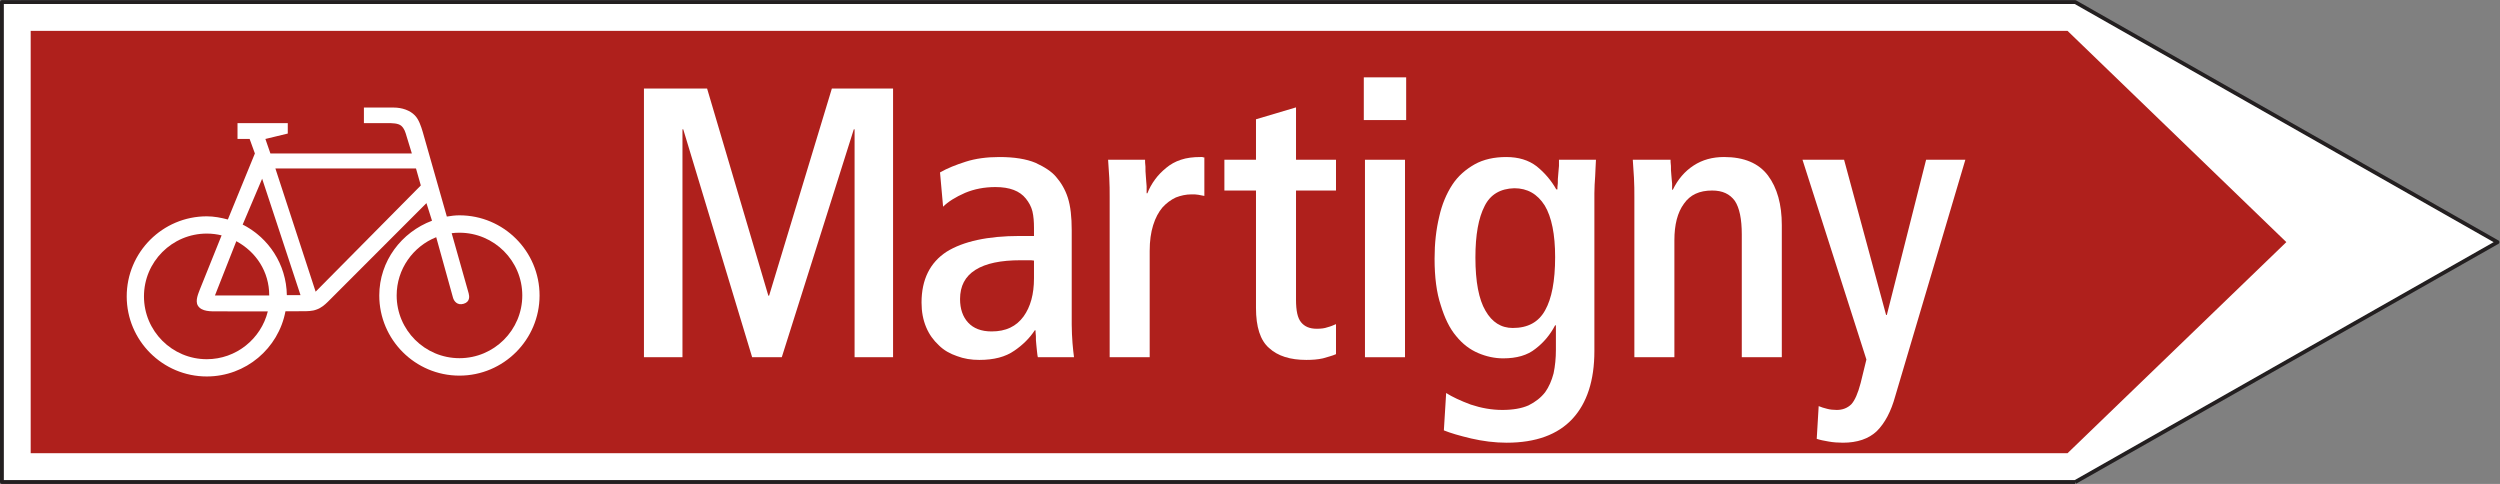 <?xml version="1.0" encoding="UTF-8" standalone="no"?>
<svg
   xmlns:dc="http://purl.org/dc/elements/1.1/"
   xmlns:cc="http://creativecommons.org/ns#"
   xmlns:rdf="http://www.w3.org/1999/02/22-rdf-syntax-ns#"
   xmlns:svg="http://www.w3.org/2000/svg"
   xmlns="http://www.w3.org/2000/svg"
   viewBox="0 0 246.04 47.627"
   height="47.627"
   width="246.04"
   xml:space="preserve"
   id="svg2"
   version="1.1"><rect x="0" y="0" width="246.04" height="47.627" fill="#808080" stroke="none"/><defs
     id="defs6" /><g
     transform="matrix(1.333,0,0,-1.333,0,47.627)"
     id="g10"><g
       transform="scale(0.1)"
       id="g12"><path
         id="path14"
         style="fill:#ffffff;fill-opacity:1;fill-rule:nonzero;stroke:none"
         d="m 1532.13,1.418 311.8,177.09 -311.8,177.258 H 1.418 V 1.418 H 1532.13 v 0" /><path
         id="path16"
         style="fill:none;stroke:#231f20;stroke-width:2.835;stroke-linecap:butt;stroke-linejoin:round;stroke-miterlimit:4;stroke-dasharray:none;stroke-opacity:1"
         d="m 1532.13,1.418 311.8,177.09 -311.8,177.258 H 1.418 V 1.418 H 1532.13 v 0" /><path
         id="path18"
         style="fill:#af201c;fill-opacity:1;fill-rule:nonzero;stroke:none"
         d="M 1526.48,22.695 1688.01,178.539 1526.48,334.492 H 22.656 V 22.695 H 1526.48" /><path
         id="path20"
         style="fill:#ffffff;fill-opacity:1;fill-rule:nonzero;stroke:none"
         d="m 168.23,195.238 c -4.96,1.313 -10.203,2.34 -15.562,2.34 -32.609,0 -59.113,-26.508 -59.113,-59.117 0,-32.602 26.504,-59.117 59.113,-59.117 28.844,0 52.957,20.754 58.09,48.117 v 0 l 12.883,0.059 v 0 c 3.136,0 7.011,0 10.089,1.253 3.25,1.079 6.043,3.418 8.438,5.813 v 0 l 72.68,72.738 4.109,-12.992 v 0 c -22.461,-8.437 -38.937,-29.762 -38.937,-55.187 0,-32.602 26.507,-59.176 59.175,-59.176 32.66,0 59.168,26.574 59.168,59.176 0,32.668 -26.508,59.175 -59.168,59.175 -3.254,0 -6.156,-0.398 -9.293,-0.914 v 0 l -17.789,62.481 v 0 c -1.254,4.218 -2.902,9.293 -5.867,12.258 -3.422,3.535 -9.121,5.753 -15.793,5.753 v 0 h -21.777 v -11.511 h 17.441 v 0 c 3.426,0 7.754,0 10.094,-1.938 2.336,-2.058 3.078,-4.679 3.988,-7.812 v 0 l 3.879,-12.657 H 199.645 l -3.707,10.715 16.527,3.993 v 7.699 h -37.11 v -11.692 h 8.95 l 3.879,-10.715 -19.954,-48.742 v 0" /><path
         id="path22"
         style="fill:#ffffff;fill-opacity:1;fill-rule:nonzero;stroke:none"
         d="m 475.43,93.547 h 28.437 V 261.805 h 0.574 L 555.313,93.547 h 21.882 l 53.176,168.258 h 0.574 V 93.547 h 28.407 V 291.938 h -45.18 L 567.84,139.012 h -0.574 L 522.047,291.938 H 475.43 v -198.391 0" /><path
         id="path24"
         style="fill:#ffffff;fill-opacity:1;fill-rule:nonzero;stroke:none"
         d="m 766.234,93.547 h 26.715 v 0 c -0.289,2.555 -0.828,6.226 -1.117,10.504 -0.289,4.25 -0.578,8.793 -0.578,13.644 v 0 69.629 0 c 0,9.684 -0.863,17.641 -2.84,23.903 -1.984,6.23 -5.113,11.375 -8.824,15.625 -3.129,3.711 -8.242,7.093 -15.047,10.222 -6.836,2.848 -15.66,4.281 -26.75,4.281 -9.355,0 -17.602,-1.144 -24.73,-3.417 -7.09,-2.262 -13.645,-4.825 -19.043,-7.954 v 0 l 2.269,-25.308 v 0 c 3.707,3.707 9.106,7.09 16.234,10.222 6.805,2.844 14.188,4.286 22.43,4.286 10.547,0 17.93,-2.844 22.465,-8.536 2.266,-2.839 3.992,-5.972 4.824,-9.394 0.863,-3.672 1.153,-7.664 1.153,-12.203 v 0 -5.977 h -10.512 v 0 c -23.621,0 -41.797,-3.996 -54.039,-11.664 -12.203,-7.953 -18.469,-20.449 -18.469,-37.508 0,-6.843 1.152,-12.816 3.418,-18.218 2.27,-5.403 5.402,-9.649 9.398,-13.36 3.672,-3.672 8.243,-6.222 13.356,-7.949 5.113,-1.945 10.512,-2.812 16.492,-2.812 10.793,0 19.328,2.238 25.844,6.805 6.262,4.25 11.375,9.356 15.086,15.051 v 0 h 0.574 v 0 c 0,-0.828 0,-2.266 0.254,-4.246 0,-1.984 0,-3.996 0.285,-5.981 0.289,-1.98 0.289,-3.992 0.578,-5.691 0.285,-1.973 0.285,-3.125 0.574,-3.953 v 0" /><path
         id="path26"
         style="fill:#ffffff;fill-opacity:1;fill-rule:nonzero;stroke:none"
         d="m 819.262,93.547 h 29.554 v 78.441 c 0,7.375 0.868,13.641 2.563,19.043 1.687,5.399 3.992,9.688 6.84,13.071 2.84,3.128 6.222,5.683 9.929,7.41 3.711,1.41 7.383,2.273 11.665,2.273 1.695,0 3.425,0 4.824,-0.289 1.41,-0.289 3.136,-0.574 4.539,-0.863 v 0 28.437 0 c -0.539,0 -1.113,0 -1.403,0.285 -0.289,0 -0.863,0 -1.441,0 -5.398,0 -10.223,-0.574 -14.473,-2.011 -4.285,-1.406 -7.703,-3.383 -10.8,-5.942 -3.129,-2.554 -5.977,-5.398 -8.243,-8.527 -2.304,-3.137 -4.285,-6.555 -5.687,-10.266 v 0 h -0.578 v 0 c 0,1.153 0,2.848 0,5.153 -0.285,2.265 -0.285,4.824 -0.574,7.375 -0.289,2.558 -0.289,4.828 -0.289,7.097 -0.29,2.266 -0.29,3.993 -0.29,5.11 v 0 h -27.289 v 0 c 0.289,-4.246 0.579,-8.781 0.864,-13.36 0.289,-4.82 0.289,-9.644 0.289,-14.472 v 0 -117.965 0" /><path
         id="path28"
         style="fill:#ffffff;fill-opacity:1;fill-rule:nonzero;stroke:none"
         d="m 986.371,95.809 v 22.179 c -1.973,-0.871 -3.953,-1.726 -6.258,-2.304 -2.265,-0.832 -4.824,-1.114 -7.961,-1.114 -5.398,0 -9.031,1.692 -11.589,4.825 -2.559,3.128 -3.711,8.531 -3.711,16.484 v 0 80.746 h 29.519 v 22.719 h -29.519 v 38.664 l -29.551,-8.785 v -29.879 h -23.332 v -22.719 h 23.332 v -86.723 0 c 0,-13.933 3.133,-23.867 9.648,-29.55 6.551,-5.977 15.653,-8.79 27.539,-8.79 4.285,0 8.535,0.293 12.235,1.152 3.672,1.086 7.101,1.942 9.648,3.094 v 0" /><path
         id="path30"
         style="fill:#ffffff;fill-opacity:1;fill-rule:nonzero;stroke:none"
         d="m 1007.76,93.547 h 29.56 V 239.344 h -29.56 v -145.797 0" /><path
         id="path32"
         style="fill:#ffffff;fill-opacity:1;fill-rule:nonzero;stroke:none"
         d="m 1006.9,268.648 h 31.28 v 31.536 h -31.28 v -31.536 0" /><path
         id="path34"
         style="fill:#ffffff;fill-opacity:1;fill-rule:nonzero;stroke:none"
         d="m 1067.7,67.117 -1.69,-27.574 v 0 c 4.83,-1.977 11.62,-3.957 20.16,-5.981 8.53,-1.969 17.35,-3.125 26.17,-3.125 21.6,0 37.8,5.981 48.6,17.637 10.8,11.66 16.2,28.438 16.2,50 v 0 116.535 0 c 0,4.286 0.29,8.246 0.58,12.528 0.28,4.25 0.28,8.25 0.58,12.207 v 0 H 1151 v 0 c 0,-0.828 0,-2.555 0,-4.535 -0.28,-1.981 -0.28,-4.246 -0.57,-6.551 -0.29,-2.274 -0.29,-4.25 -0.29,-6.231 -0.29,-2.015 -0.29,-3.707 -0.29,-4.57 v 0 h -0.83 v 0 c -3.7,6.551 -8.53,12.238 -14.5,17.063 -5.98,4.574 -13.36,6.835 -22.47,6.835 -8.82,0 -16.77,-1.722 -23.32,-5.394 -6.52,-3.711 -12.21,-8.535 -16.5,-15.086 -4.25,-6.516 -7.66,-14.508 -9.65,-23.578 -2.26,-9.399 -3.42,-19.621 -3.42,-30.996 0,-13.645 1.45,-25.024 4.57,-34.383 2.86,-9.395 6.53,-17.066 11.35,-22.746 4.86,-5.981 10.26,-9.973 16.23,-12.531 5.94,-2.559 12.21,-3.926 18.47,-3.926 9.94,0 17.89,2.234 23.87,7.059 5.98,4.571 10.8,10.254 14.51,17.344 v 0 h 0.57 v -18.172 0 c 0,-5.938 -0.57,-11.914 -1.72,-17.312 -1.41,-5.402 -3.42,-9.973 -6.23,-13.938 -3.13,-3.996 -7.13,-7.129 -12.24,-9.688 -5.12,-2.266 -11.66,-3.379 -19.34,-3.379 -7.95,0 -15.62,1.406 -23.32,3.957 -7.67,2.848 -13.65,5.691 -18.18,8.531 v 0" /><path
         id="path36"
         style="fill:#ffffff;fill-opacity:1;fill-rule:nonzero;stroke:none"
         d="m 1206.66,93.547 h 29.55 v 86.394 c 0,11.375 2.27,20.489 7.09,27 4.58,6.555 11.38,9.684 20.78,9.684 7.66,0 13.06,-2.555 16.78,-7.664 3.41,-5.148 5.11,-13.395 5.11,-24.734 v 0 -90.68 h 29.55 v 97.484 0 c 0,15.336 -3.41,27.578 -10.22,36.684 -6.84,9.074 -17.64,13.64 -32.41,13.64 -8.52,0 -15.94,-2.011 -22.46,-6.257 -6.55,-4.25 -11.66,-10.223 -15.37,-17.895 v 0 h -0.53 v 0 c 0,0.828 0,2.559 0,4.535 -0.3,1.981 -0.3,4.246 -0.58,6.52 -0.29,2.305 -0.29,4.57 -0.29,6.551 -0.28,1.98 -0.28,3.707 -0.28,4.535 v 0 h -27.88 v 0 c 0.3,-4.246 0.58,-8.781 0.87,-13.36 0.29,-4.82 0.29,-9.644 0.29,-14.472 v 0 -117.965 0" /><path
         id="path38"
         style="fill:#ffffff;fill-opacity:1;fill-rule:nonzero;stroke:none"
         d="m 1342.74,57.469 -1.44,-24.188 v 0 c 2.55,-0.832 5.4,-1.406 8.82,-1.98 3.13,-0.578 6.84,-0.863 10.51,-0.863 10.55,0 19.04,2.844 25.02,8.527 5.98,5.977 10.52,14.512 13.64,25.887 v 0 l 51.74,174.492 h -28.98 l -28.98,-114.555 h -0.57 l -31,114.555 h -30.71 l 47.19,-147.488 -4.25,-17.352 v 0 c -2.01,-7.668 -4.28,-12.785 -6.83,-15.625 -2.85,-2.844 -6.55,-4.25 -10.8,-4.25 -2.56,0 -5.12,0.285 -7.1,0.832 -2.3,0.574 -4.28,1.149 -6.26,2.008 v 0" /><path
         id="path40"
         style="fill:#af201c;fill-opacity:1;fill-rule:nonzero;stroke:none"
         d="m 163.613,183.516 c -3.496,0.859 -7.144,1.32 -10.945,1.32 -25.594,0 -46.375,-20.777 -46.375,-46.375 0,-25.59 20.781,-46.371 46.375,-46.371 21.742,0 40.039,15.058 45.055,35.273 v 0 l -37.352,0.055 v 0 c -4.512,0 -11.453,-0.309 -14.238,4.152 -2.336,3.75 0.605,9.629 1.519,12.262 v 0 l 15.961,39.684 v 0" /><path
         id="path42"
         style="fill:#af201c;fill-opacity:1;fill-rule:nonzero;stroke:none"
         d="m 203.324,232.898 29.707,-90.957 77.657,78.43 -3.555,12.527 H 203.324 v 0" /><path
         id="path44"
         style="fill:#af201c;fill-opacity:1;fill-rule:nonzero;stroke:none"
         d="m 179.176,191.48 c 19.094,-9.636 32.265,-29.363 32.605,-52.105 v 0 h 10.094 l -28.336,85.969 -14.363,-33.864 v 0" /><path
         id="path46"
         style="fill:#af201c;fill-opacity:1;fill-rule:nonzero;stroke:none"
         d="m 322.059,182.168 c -17.075,-6.816 -29.2,-23.516 -29.2,-43.008 0,-25.558 20.793,-46.316 46.375,-46.316 25.579,0 46.371,20.758 46.371,46.316 0,25.551 -20.792,46.317 -46.371,46.317 -1.937,0 -3.875,-0.102 -5.761,-0.356 v 0 l 12.539,-44.383 v 0 c 0.609,-2.187 1.07,-6.363 -3.723,-7.734 -4.742,-1.379 -7.082,1.98 -7.797,4.375 v 0 l -12.433,44.789 v 0" /><path
         id="path48"
         style="fill:#af201c;fill-opacity:1;fill-rule:nonzero;stroke:none"
         d="M 174.477,179.223 158.703,139.16 h 40.067 v 0 c 0,17.633 -9.747,32.172 -24.293,40.063 v 0" /><path
         id="path50"
         style="fill:#af201c;fill-opacity:1;fill-rule:nonzero;stroke:none"
         d="m 763.395,164.898 v -13.105 c 0,-11.633 -2.559,-21.027 -7.672,-28.117 -5.403,-7.414 -13.067,-11.086 -23.614,-11.086 -7.671,0 -13.359,2.262 -17.32,6.512 -3.992,4.285 -5.976,10.222 -5.976,17.355 0,9.645 3.71,16.773 11.378,21.598 7.668,4.828 18.754,7.09 33.266,7.09 1.688,0 3.383,0 5.398,0 1.981,0 3.672,0 4.54,-0.247 v 0" /><path
         id="path52"
         style="fill:#af201c;fill-opacity:1;fill-rule:nonzero;stroke:none"
         d="m 1096.71,127.926 c -4.86,8.242 -7.41,21.308 -7.41,39.238 0,16.777 2.27,29.266 6.84,38.09 4.25,8.531 11.67,12.777 21.88,13.066 9.65,0 17.07,-4.25 22.47,-12.777 5.11,-8.535 7.67,-21.316 7.67,-38.094 v 0 0 0 c 0,-17.64 -2.56,-30.707 -7.38,-39.234 -4.86,-8.82 -12.82,-13.07 -23.9,-13.07 -8.54,0 -15.34,4.25 -20.17,12.781 v 0" /></g></g></svg>